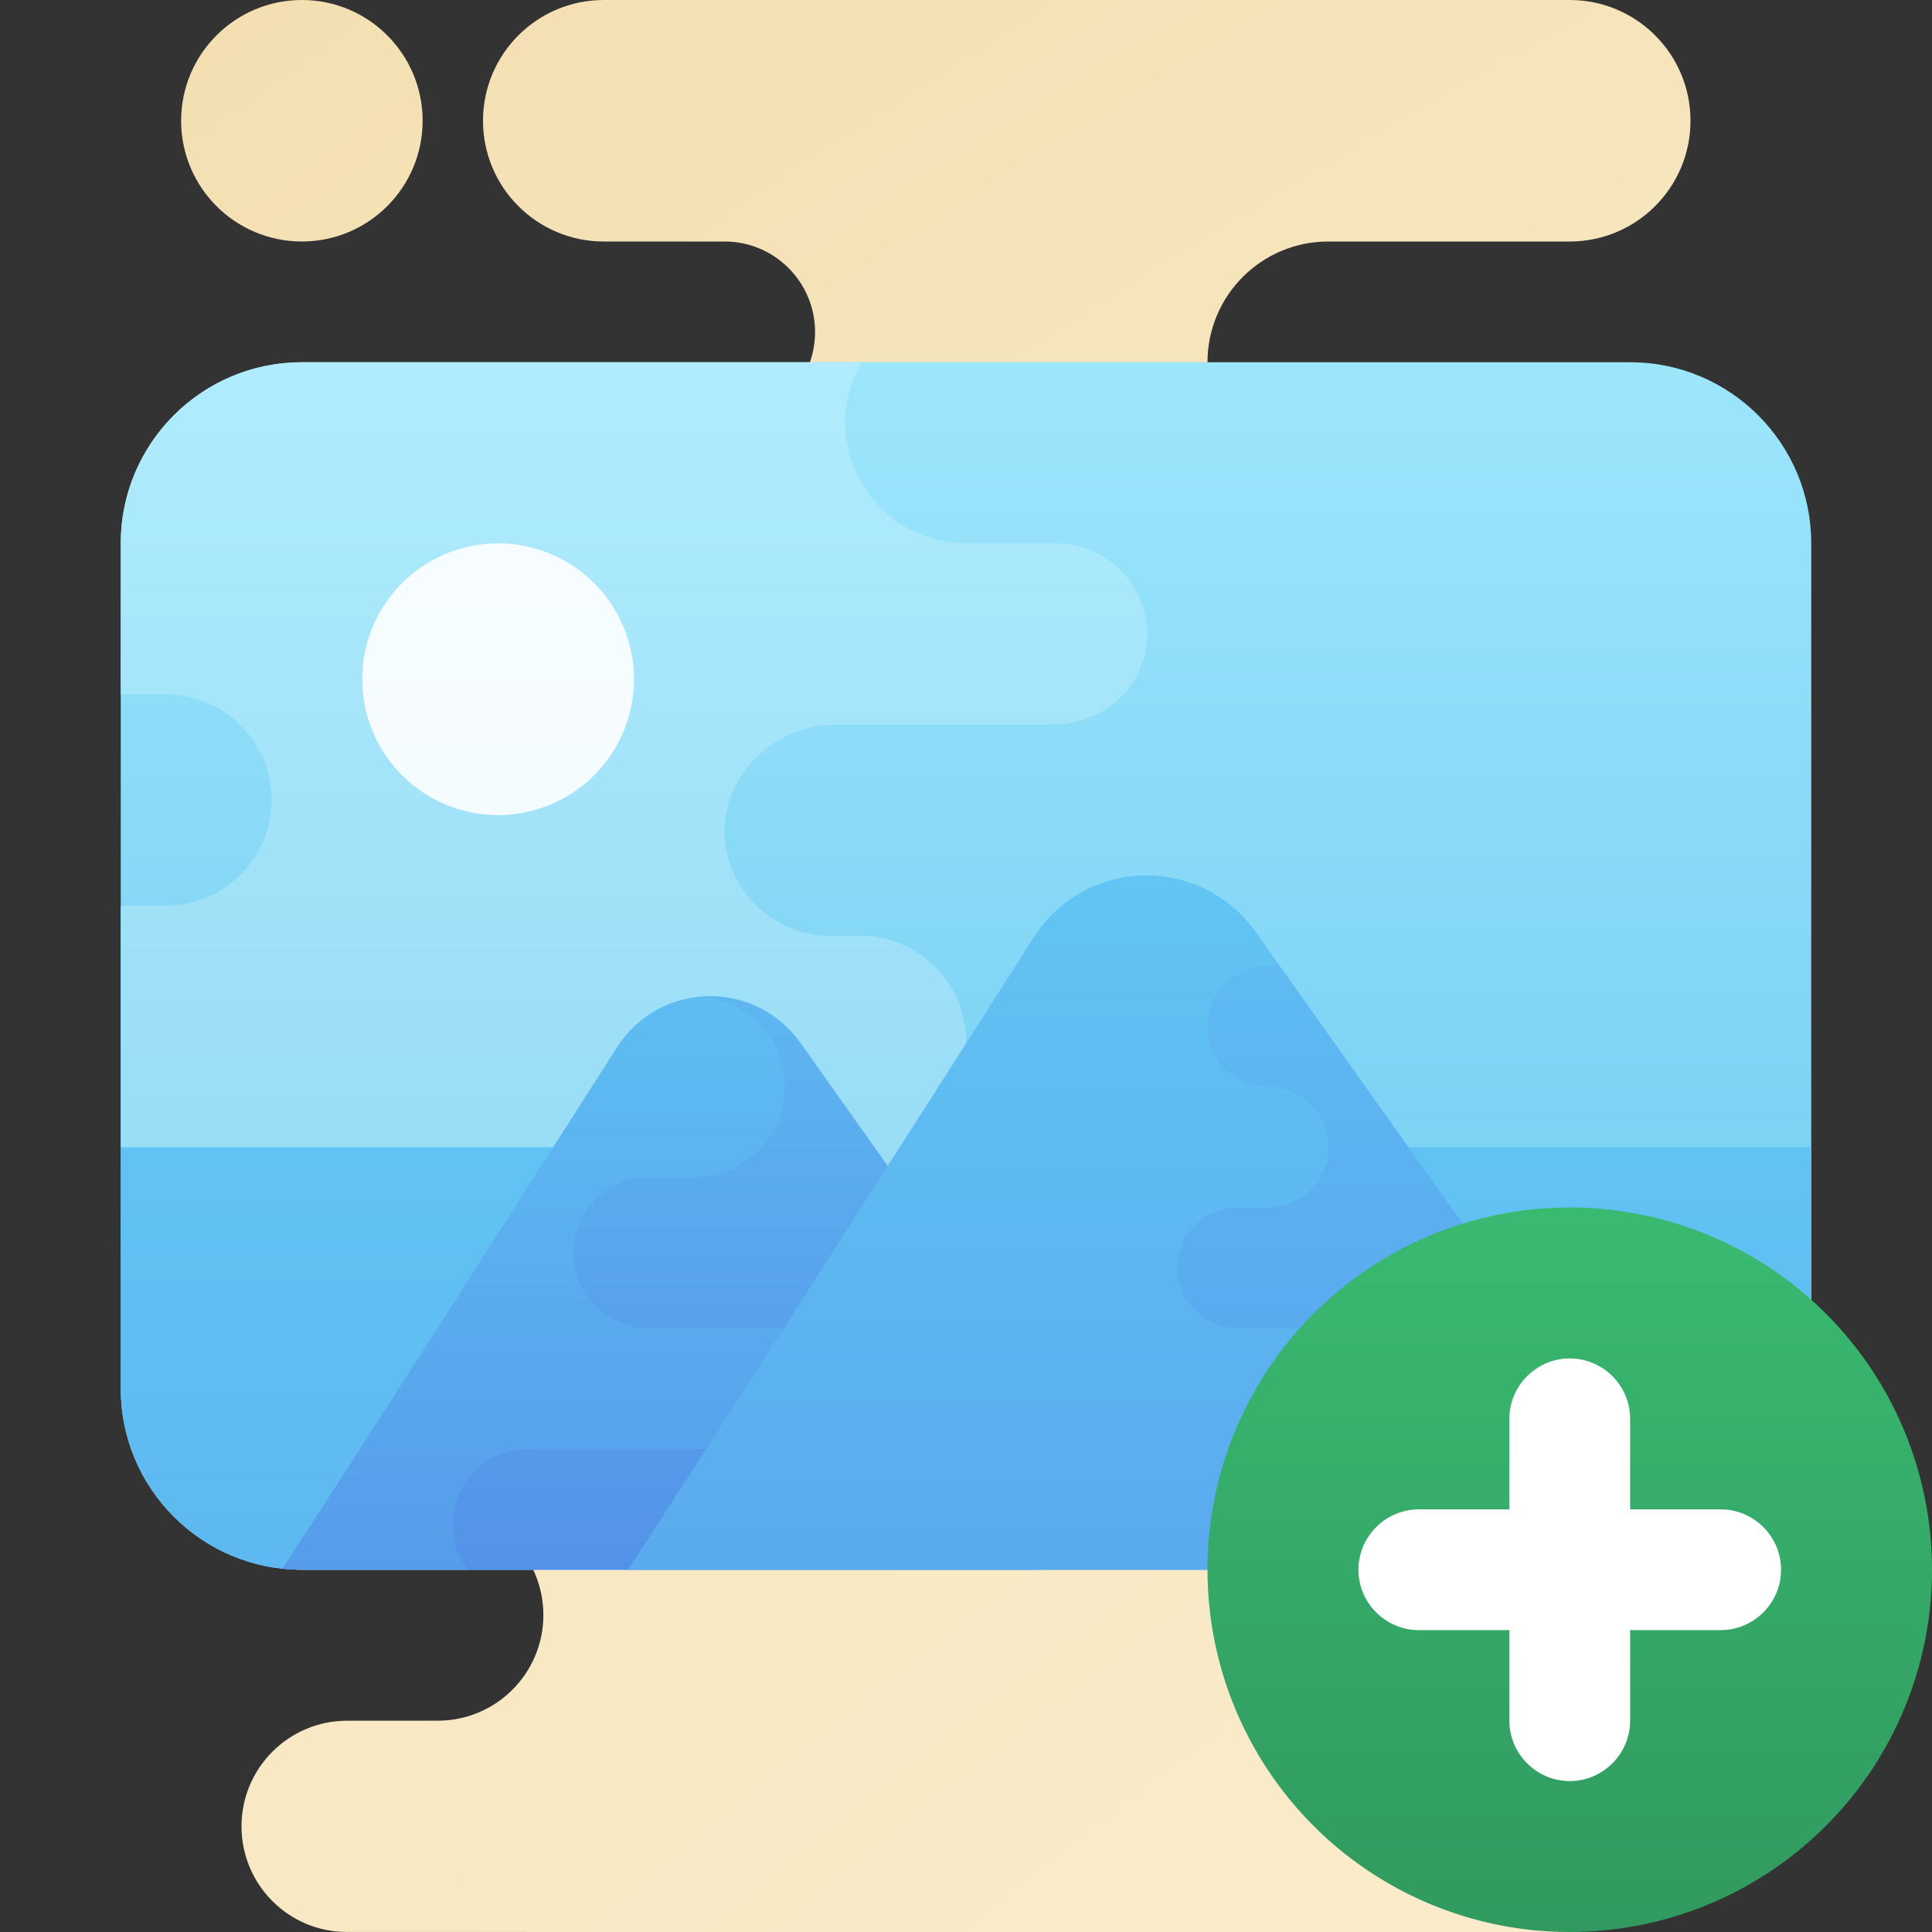 <svg xmlns="http://www.w3.org/2000/svg" viewBox="0 0 64 64" width="500px" height="500px"><rect x="0" y="0" width="64" height="64" fill="#333333" stroke="none"/><radialGradient id="IoYjmHX9J_W1Ht8XL~RvBa" cx="213.125" cy="287.333" r="195.624" gradientUnits="userSpaceOnUse" spreadMethod="reflect"><stop offset="0" stop-color="#eed7a2"/><stop offset=".106" stop-color="#f1dcab"/><stop offset=".437" stop-color="#f8e8c3"/><stop offset=".744" stop-color="#fcefd2"/><stop offset="1" stop-color="#fef2d7"/></radialGradient><path fill="url(#IoYjmHX9J_W1Ht8XL~RvBa)" d="M6,4L6,4c0-2.209,1.791-4,4-4h0c2.209,0,4,1.791,4,4v0c0,2.209-1.791,4-4,4h0 C7.791,8,6,6.209,6,4z M54.5,25h-7c-1.933,0-3.5,1.567-3.5,3.5v0c0,1.933,1.567,3.5,3.5,3.5H49c2.209,0,4,1.791,4,4v0 c0,2.209-1.791,4-4,4h-3v0.5c0,1.381,1.119,2.5,2.5,2.5H48c2.209,0,4,1.791,4,4v0c0,2.209-1.791,4-4,4l-3.5,6 c1.933,0,3.5,1.567,3.5,3.5v0c4,0.5,6,0.5,4,3.5c-7.575,0-32.934,0-40.508-0.001C9.56,63.999,8,62.432,8,60.5v0 c0-1.932,1.566-3.498,3.498-3.499l3.002-0.001c1.933,0,3.5-1.568,3.5-3.501v0c0-1.933-1.567-3.5-3.5-3.5H9c-2.209,0-4-1.791-4-4v0 c0-2.209,1.791-4,4-4h8v-5c0,0-3.707,0-7.001,0C7.237,37.001,5,34.762,5,31.975V31.85c0-2.68,2.173-4.851,4.852-4.851L13,26.999 c1.657,0,3-1.343,3-2.999v0c0-1.657-1.343-3-3-3h-3c-1.657,0-3-1.343-3-3v-1c0-1.657,1.343-3,3-3h14c1.657,0,3-1.343,3-3v0 c0-1.657-1.343-3-3-3h-4c-2.209,0-4-1.791-4-4v0c0-2.209,1.791-4,4-4l32,0c2.209,0,4,1.791,4,4v0c0,2.209-1.791,4-4,4h-8 c-2.209,0-4,1.791-4,4v0c0,2.209,1.791,4,4,4h10.5c2.485,0,4.5,2.015,4.5,4.5v0C59,22.985,56.985,25,54.5,25z"/><linearGradient id="IoYjmHX9J_W1Ht8XL~RvBb" x1="32" x2="32" y1="36.713" y2="12.518" gradientUnits="userSpaceOnUse" spreadMethod="reflect"><stop offset=".003" stop-color="#7ed3f4"/><stop offset="1" stop-color="#9ce6fc"/></linearGradient><path fill="url(#IoYjmHX9J_W1Ht8XL~RvBb)" d="M54,12H10c-3.314,0-6,2.686-6,6v28c0,3.314,2.686,6,6,6h44c3.314,0,6-2.686,6-6V18 C60,14.686,57.314,12,54,12z"/><linearGradient id="IoYjmHX9J_W1Ht8XL~RvBc" x1="32" x2="32" y1="52" y2="38" gradientUnits="userSpaceOnUse" spreadMethod="reflect"><stop offset="0" stop-color="#5eb8f1"/><stop offset="1" stop-color="#61c3f3"/></linearGradient><path fill="url(#IoYjmHX9J_W1Ht8XL~RvBc)" d="M4,38v8c0,3.314,2.686,6,6,6h44c3.314,0,6-2.686,6-6v-8H31l-1,2l-2-2H4z"/><linearGradient id="IoYjmHX9J_W1Ht8XL~RvBd" x1="21" x2="21" y1="39.026" y2="12" gradientUnits="userSpaceOnUse" spreadMethod="reflect"><stop offset="0" stop-color="#98dcf6"/><stop offset="1" stop-color="#b0ecfd"/></linearGradient><path fill="url(#IoYjmHX9J_W1Ht8XL~RvBd)" d="M7.97,24.03C8.61,24.66,9,25.54,9,26.5C9,28.42,7.43,30,5.5,30H4v8h24.5 c0.537,0,1.045,1.216,1.5,1c0.353-0.168,0.673-1.73,0.949-2C31.598,36.365,32,35.479,32,34.5v0c0-1.933-1.567-3.5-3.5-3.5h-1 c-0.96,0-1.84-0.39-2.47-1.03c-0.611-0.601-0.994-1.43-1.028-2.339C23.928,25.635,25.699,24,27.696,24l7.175,0 c1.292,0,2.513-0.759,2.948-1.975c0.425-1.187,0.061-2.384-0.7-3.145C36.58,18.34,35.82,18,35,18h-3c-1.1,0-2.1-0.45-2.82-1.18 C28.45,16.1,28,15.1,28,14c0-0.73,0.2-1.41,0.55-2H10c-3.314,0-6,2.686-6,6v5h1.5C6.46,23,7.34,23.39,7.97,24.03z"/><linearGradient id="IoYjmHX9J_W1Ht8XL~RvBe" x1="23.595" x2="23.595" y1="52" y2="33" gradientUnits="userSpaceOnUse" spreadMethod="reflect"><stop offset="0" stop-color="#5392e9"/><stop offset="1" stop-color="#5eb6f0"/></linearGradient><path fill="url(#IoYjmHX9J_W1Ht8XL~RvBe)" d="M26.52,34.553c-1.512-2.131-4.676-2.057-6.08,0.149c-3.498,5.482-9.127,14.291-11.08,17.263 C9.571,51.987,9.784,52,10,52h24.285c1.388,0,2.652-0.578,3.544-1.503L26.52,34.553z"/><linearGradient id="IoYjmHX9J_W1Ht8XL~RvBf" x1="17.68" x2="17.68" y1="52" y2="33.026" gradientUnits="userSpaceOnUse" spreadMethod="reflect"><stop offset="0" stop-color="#569ceb"/><stop offset="1" stop-color="#5fbdf2"/></linearGradient><path fill="url(#IoYjmHX9J_W1Ht8XL~RvBf)" d="M15.73,48.73C16.18,48.28,16.81,48,17.5,48h5.89c0.79-1.21,1.66-2.57,2.58-4H21.5 c-1.38,0-2.5-1.12-2.5-2.5c0-0.69,0.28-1.32,0.73-1.77C20.18,39.28,20.81,39,21.5,39H23c0.82,0,1.58-0.34,2.12-0.88 C25.66,37.58,26,36.82,26,36c0-1.561-1.211-2.846-2.737-2.974c-1.094,0.079-2.157,0.63-2.823,1.675 c-3.498,5.482-9.127,14.291-11.08,17.263C9.571,51.987,9.784,52,10,52h5.5c-0.31-0.41-0.5-0.94-0.5-1.5 C15,49.81,15.28,49.18,15.73,48.73z"/><linearGradient id="IoYjmHX9J_W1Ht8XL~RvBg" x1="38.045" x2="38.045" y1="52" y2="29" gradientUnits="userSpaceOnUse" spreadMethod="reflect"><stop offset="0" stop-color="#5aaaee"/><stop offset="1" stop-color="#62c5f3"/></linearGradient><path fill="url(#IoYjmHX9J_W1Ht8XL~RvBg)" d="M55.29,50.18C54.21,51.3,52.68,52,51,52H20.8c2.34-3.56,9.19-14.28,13.44-20.94 c1.7-2.67,5.53-2.76,7.36-0.18L55.29,50.18z"/><linearGradient id="IoYjmHX9J_W1Ht8XL~RvBh" x1="47.644" x2="47.644" y1="52" y2="32" gradientUnits="userSpaceOnUse" spreadMethod="reflect"><stop offset="0" stop-color="#569eec"/><stop offset="1" stop-color="#5fbbf2"/></linearGradient><path fill="url(#IoYjmHX9J_W1Ht8XL~RvBh)" d="M53.74,48l-2.83-4l-2.84-4l-2.84-4l-2.84-4H42c-0.55,0-1.05,0.22-1.41,0.59 C40.22,32.95,40,33.45,40,34c0,1.1,0.9,2,2,2c0.55,0,1.05,0.22,1.41,0.59C43.78,36.95,44,37.45,44,38c0,1.1-0.9,2-2,2h-1 c-0.55,0-1.05,0.22-1.41,0.59C39.22,40.95,39,41.45,39,42c0,1.1,0.9,2,2,2h3c0.55,0,1.05,0.22,1.41,0.59C45.78,44.95,46,45.45,46,46 c0,1.1-0.9,2-2,2h-1c-0.55,0-1.05,0.22-1.41,0.59C41.22,48.95,41,49.45,41,50c0,1.1,0.9,2,2,2h8h3c0.811,0,1.583-0.163,2.288-0.454 L53.74,48z"/><linearGradient id="IoYjmHX9J_W1Ht8XL~RvBi" x1="16.5" x2="16.5" y1="27" y2="18" gradientUnits="userSpaceOnUse" spreadMethod="reflect"><stop offset="0" stop-color="#f5fcfe"/><stop offset="1" stop-color="#f7fdfe"/></linearGradient><path fill="url(#IoYjmHX9J_W1Ht8XL~RvBi)" d="M16.5 18A4.5 4.5 0 1 0 16.5 27A4.5 4.5 0 1 0 16.5 18Z"/><linearGradient id="IoYjmHX9J_W1Ht8XL~RvBj" x1="52" x2="52" y1="64" y2="27.834" gradientUnits="userSpaceOnUse" spreadMethod="reflect"><stop offset="0" stop-color="#31995f"/><stop offset=".093" stop-color="#329e62"/><stop offset=".666" stop-color="#39ba71"/><stop offset="1" stop-color="#3bc477"/></linearGradient><path fill="url(#IoYjmHX9J_W1Ht8XL~RvBj)" d="M52 40A12 12 0 1 0 52 64A12 12 0 1 0 52 40Z"/><path fill="#fff" d="M57,54H47c-1.1,0-2-0.9-2-2v0c0-1.1,0.9-2,2-2h10c1.1,0,2,0.9,2,2v0C59,53.1,58.1,54,57,54z"/><path fill="#fff" d="M54,47v10c0,1.1-0.9,2-2,2h0c-1.1,0-2-0.9-2-2V47c0-1.1,0.9-2,2-2h0C53.1,45,54,45.9,54,47z"/></svg>